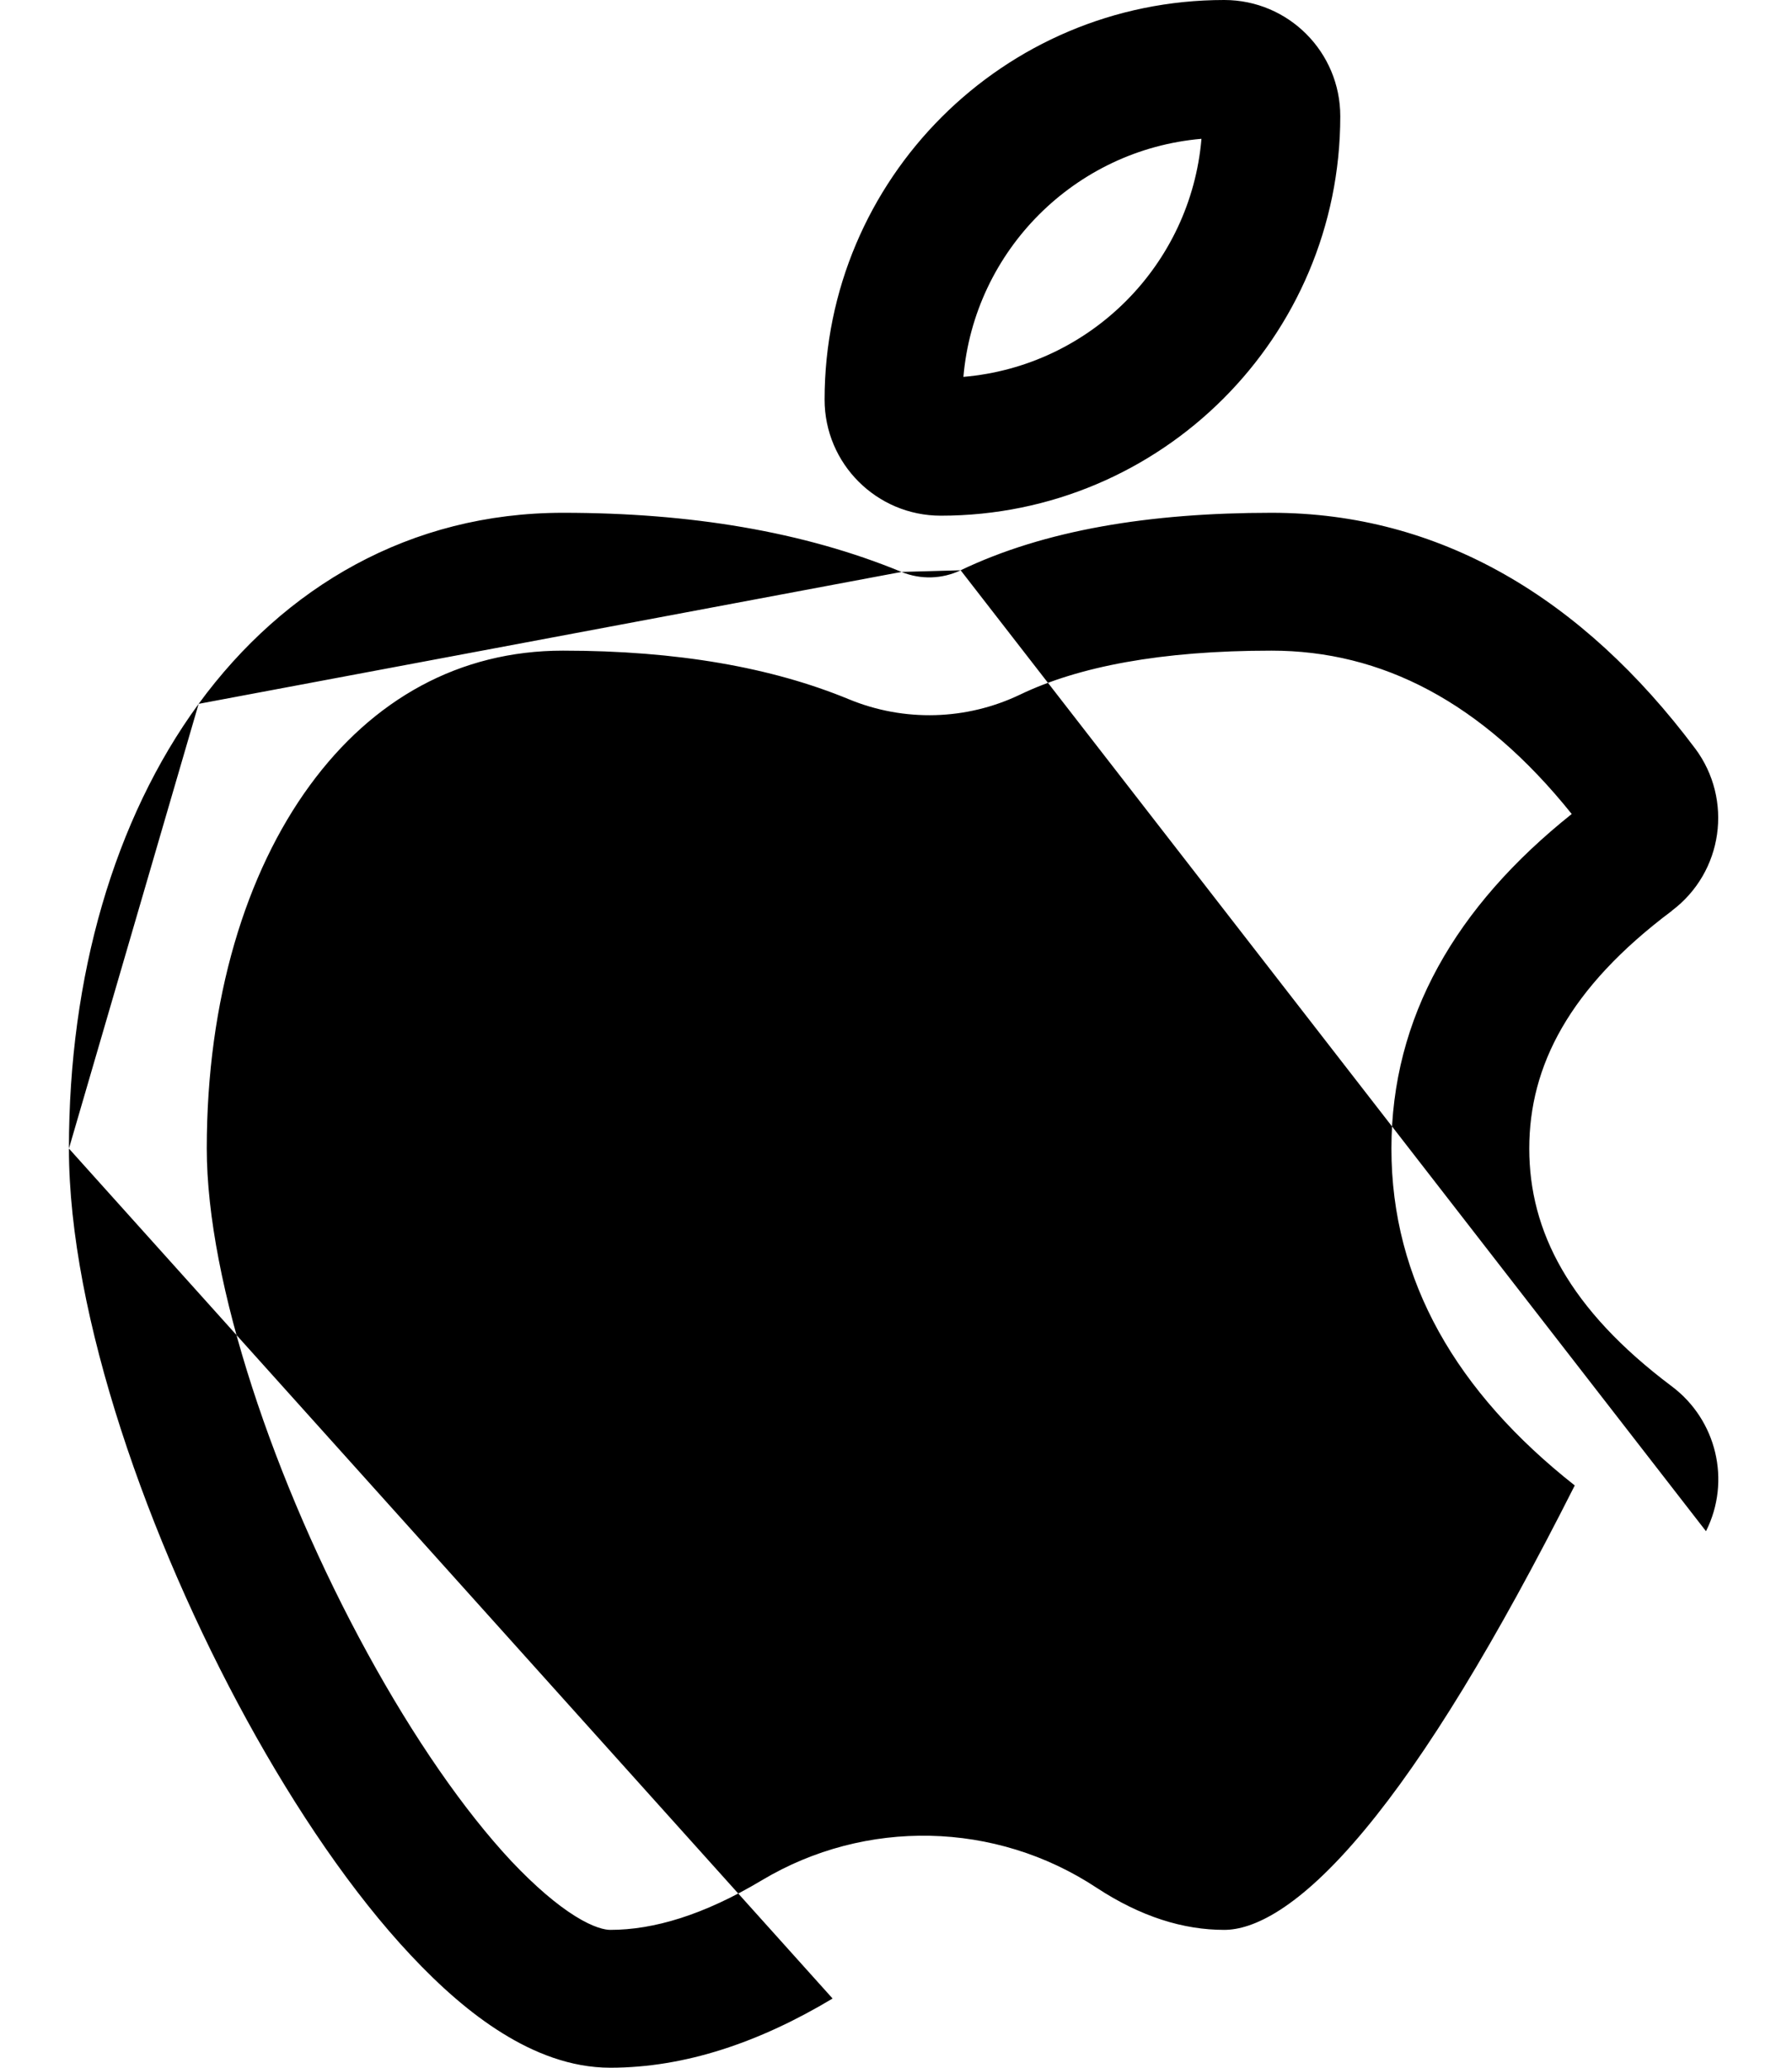 <svg width="13" height="15" viewBox="0 0 13 15" fill="none" xmlns="http://www.w3.org/2000/svg">
<path fill-rule="evenodd" clip-rule="evenodd" d="M8.716 1.007C8.638 1.924 7.907 2.656 6.989 2.734C7.068 1.817 7.799 1.086 8.716 1.007ZM5.982 2.899C5.982 1.298 7.281 0 8.881 0C9.347 0 9.723 0.378 9.723 0.843C9.723 2.444 8.426 3.741 6.825 3.741C6.36 3.741 5.982 3.364 5.982 2.899ZM2.248 5.697C1.785 6.33 1.5 7.248 1.5 8.332C1.5 9.303 1.989 10.758 2.667 11.995C3.002 12.607 3.366 13.134 3.71 13.502C3.883 13.685 4.039 13.817 4.172 13.9C4.308 13.985 4.391 14 4.427 14C4.741 14 5.104 13.893 5.527 13.64L5.527 13.64C6.278 13.191 7.222 13.211 7.953 13.693C8.277 13.906 8.586 14 8.881 14C9.087 14 9.419 13.853 9.898 13.277C10.347 12.738 10.85 11.913 11.424 10.776C10.569 10.102 10.094 9.292 10.094 8.332C10.094 7.381 10.561 6.576 11.402 5.905C10.749 5.09 10.021 4.72 9.224 4.72C8.42 4.72 7.824 4.836 7.402 5.038C7.011 5.226 6.559 5.238 6.159 5.073L6.159 5.073C5.6 4.842 4.912 4.72 4.084 4.72C3.332 4.72 2.704 5.073 2.248 5.697ZM1.441 5.106C2.062 4.257 2.976 3.72 4.084 3.72C5.006 3.72 5.83 3.856 6.54 4.149M1.441 5.106C0.827 5.946 0.5 7.084 0.5 8.332ZM6.969 4.137C7.578 3.845 8.34 3.72 9.224 3.72C10.447 3.72 11.48 4.339 12.296 5.428L12.297 5.429C12.574 5.8 12.501 6.327 12.128 6.607L12.128 6.608C11.383 7.166 11.094 7.734 11.094 8.332C11.094 8.931 11.383 9.498 12.128 10.057L12.128 10.057C12.452 10.3 12.56 10.742 12.376 11.108M6.04 14.498C5.513 14.814 4.972 15 4.427 15C4.139 15 3.872 14.891 3.644 14.749C3.413 14.606 3.191 14.409 2.981 14.185C2.561 13.738 2.15 13.133 1.79 12.476C1.078 11.176 0.5 9.546 0.5 8.332M6.969 4.137L6.969 4.137ZM6.969 4.137C6.835 4.201 6.679 4.206 6.54 4.149Z" fill="black"/>
</svg>
